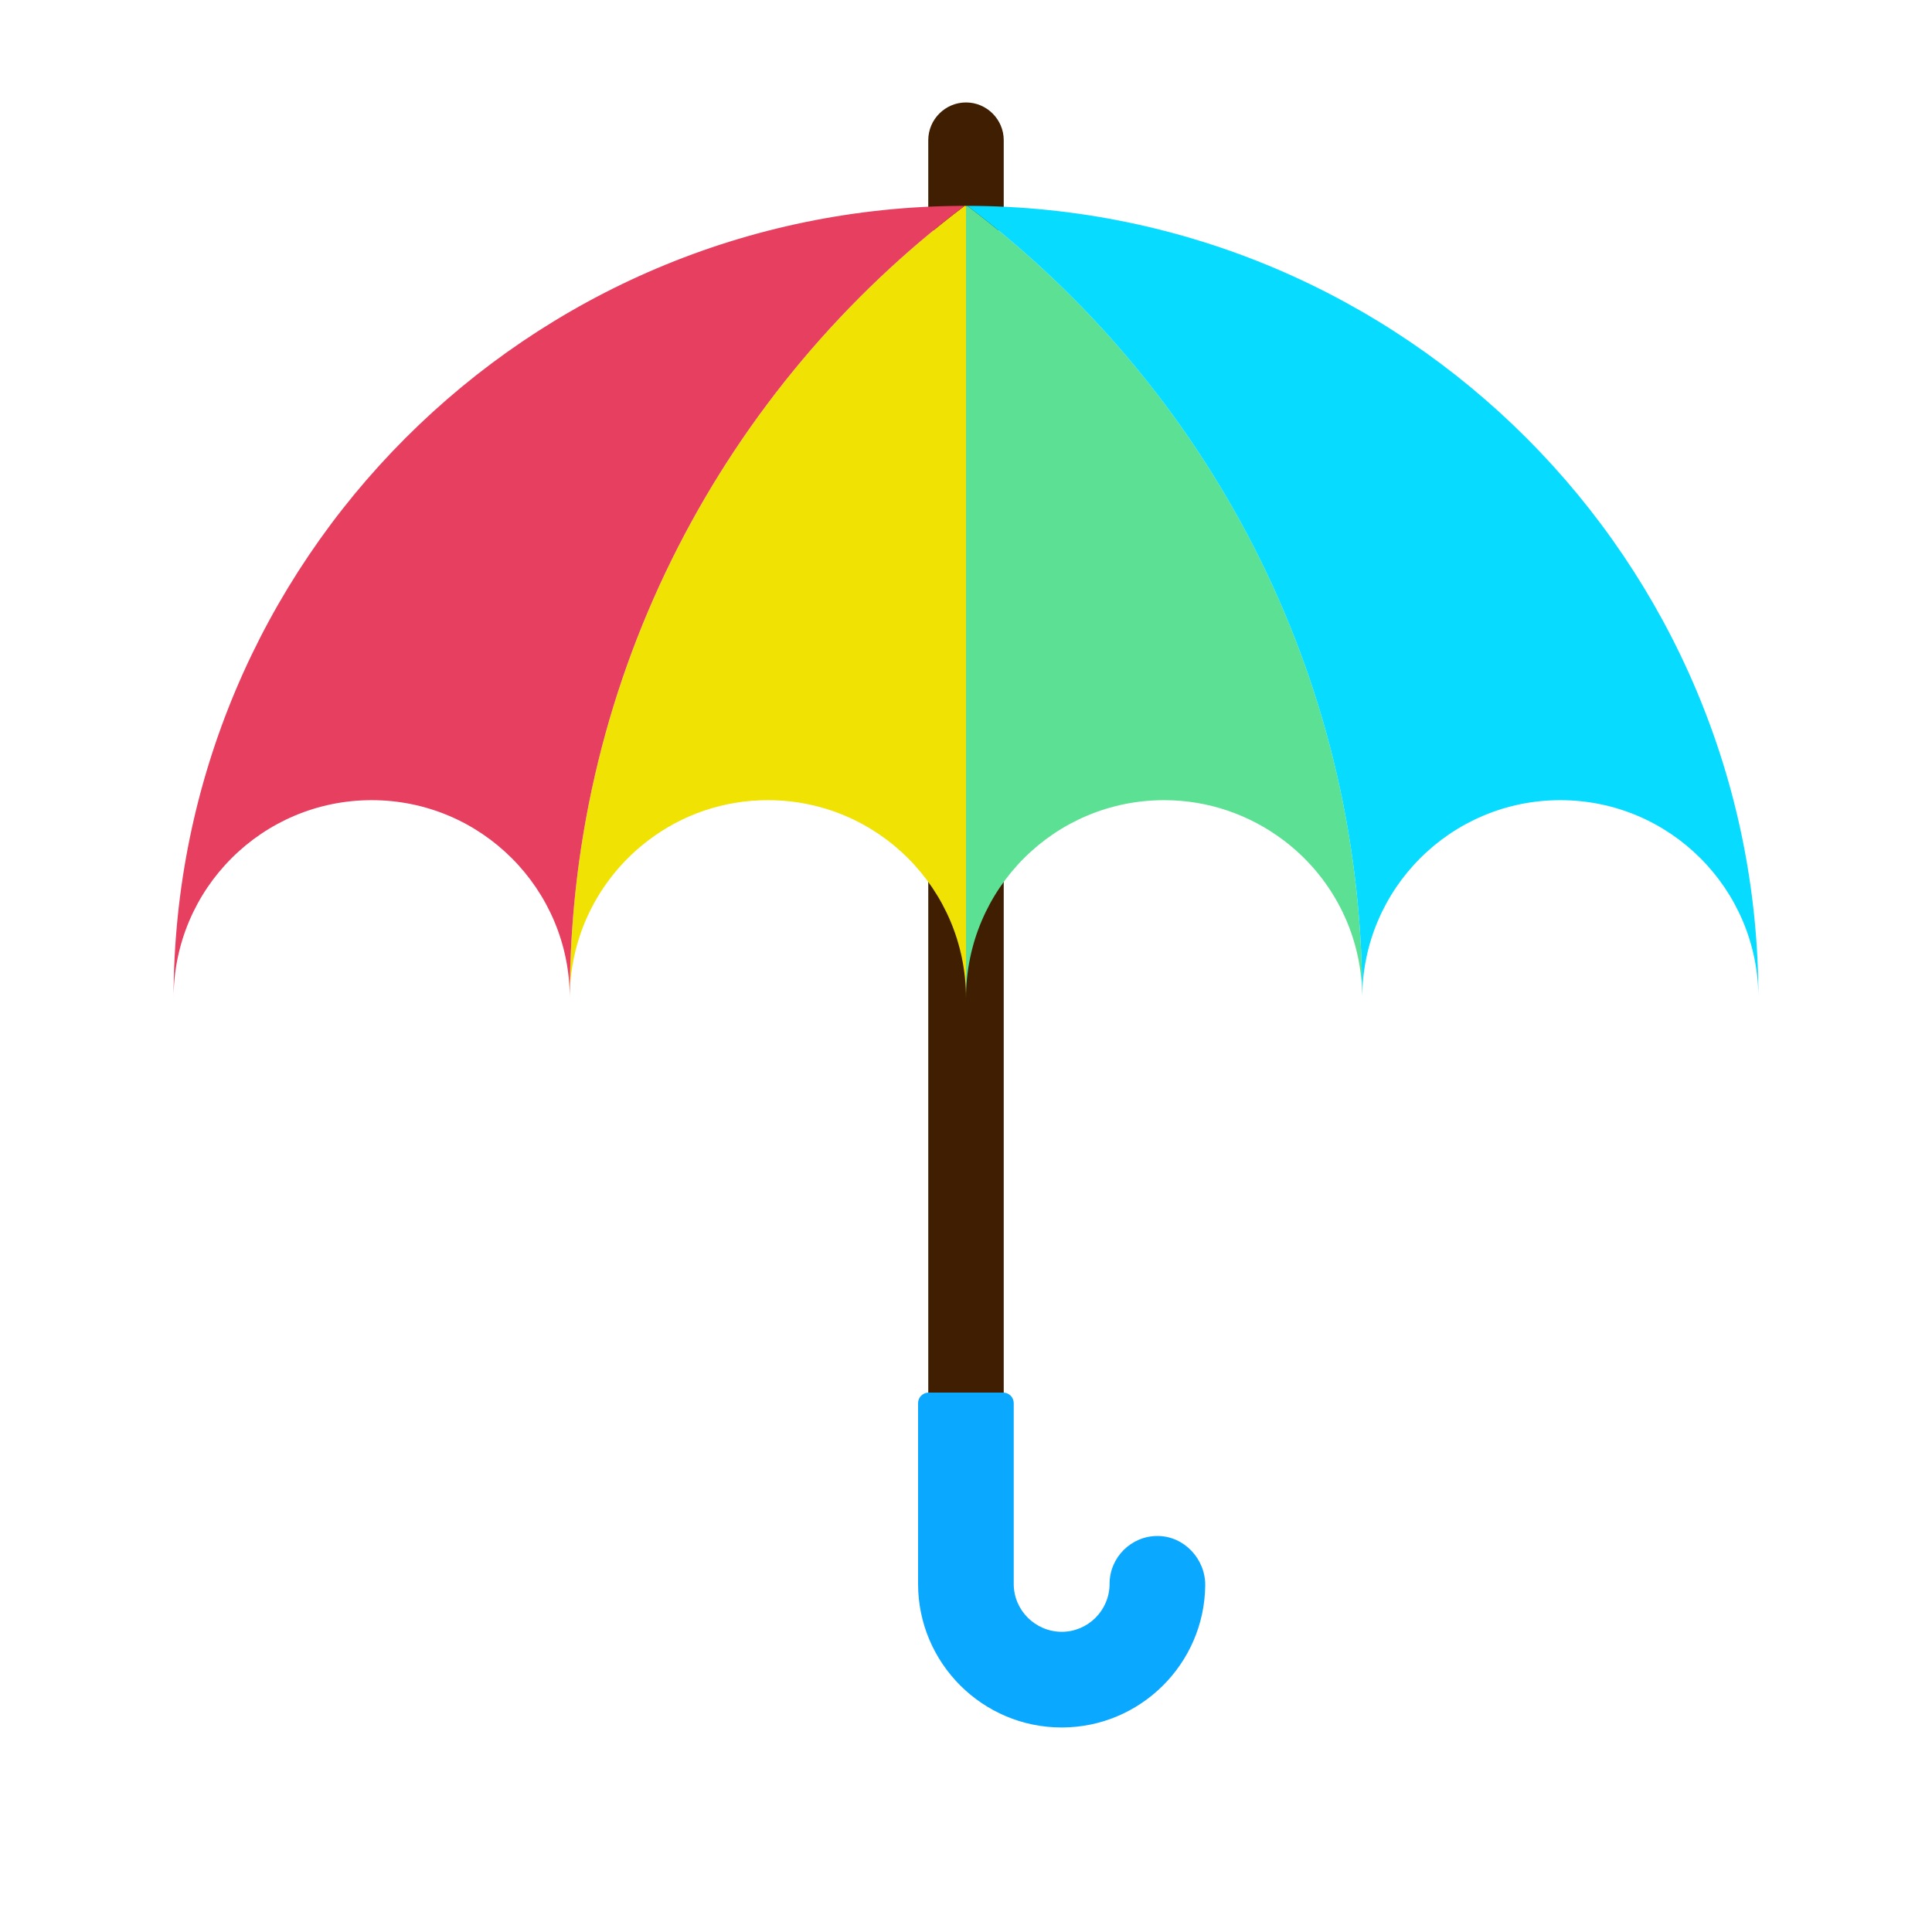 <?xml version="1.0" standalone="no"?><!DOCTYPE svg PUBLIC "-//W3C//DTD SVG 1.1//EN" "http://www.w3.org/Graphics/SVG/1.1/DTD/svg11.dtd"><svg class="icon" width="200px" height="200.00px" viewBox="0 0 1024 1024" version="1.1" xmlns="http://www.w3.org/2000/svg"><path d="M512 785.1c-11 0-20-9-20-20V241.6c0-11 9-20 20-20s20 9 20 20v523.5c0 11-9 20-20 20zM512 131.8c-11 0-20-9-20-20V74.3c0-11 9-20 20-20s20 9 20 20v37.5c0 11-9 20-20 20z" fill="#3F1E01" /><path d="M722 527.5c-0.5-33.7-16.8-63.5-41.9-82.3-17.6-13.2-39.4-21.1-63.1-21.1-58 0-105 47-105 105v-420h0.7C639.4 204.8 721.5 356.5 722 527.5z" fill="#5CE094" /><path d="M512 109.1v420c0-58-47-105-105-105-23.7 0-45.5 7.8-63.1 21.1-25.1 18.9-41.4 48.7-41.9 82.3 0.5-170.9 82.6-322.7 209.3-418.4h0.7z" fill="#F0E203" /><path d="M511.3 109.1C384.6 204.8 302.5 356.5 302 527.5v1.6c0-58-47-105-105-105s-105 47-105 105c0-231.8 187.7-419.7 419.3-420z" fill="#E73F5F" /><path d="M932 529.1c0-58-47-105-105-105s-105 47-105 105v-1.6c-0.5-170.9-82.6-322.7-209.3-418.4 231.6 0.3 419.3 188.2 419.3 420z" fill="#07DBFF" /><path d="M512 108.6l-0.2 0.5h-0.4c0.2-0.2 0.4-0.4 0.6-0.5zM512 108.6c0.2 0.1 0.4 0.3 0.7 0.5h-0.4l-0.3-0.5z" fill="#3F1E01" /><path d="M537.3 839.5v-95.8c0-3.1-2.5-5.6-5.6-5.6h-39.5c-3.1 0-5.6 2.5-5.6 5.6v95.8c0 41.9 34.1 76.1 76.1 76.1 41.6 0 75.6-33.6 76.1-75.2 0.2-14.1-11.2-26.3-25.3-26.3-14 0-25.4 11.4-25.4 25.4 0 14-11.4 25.4-25.4 25.4-14-0.1-25.4-11.4-25.4-25.4z" fill="#0BA8FF" /></svg>